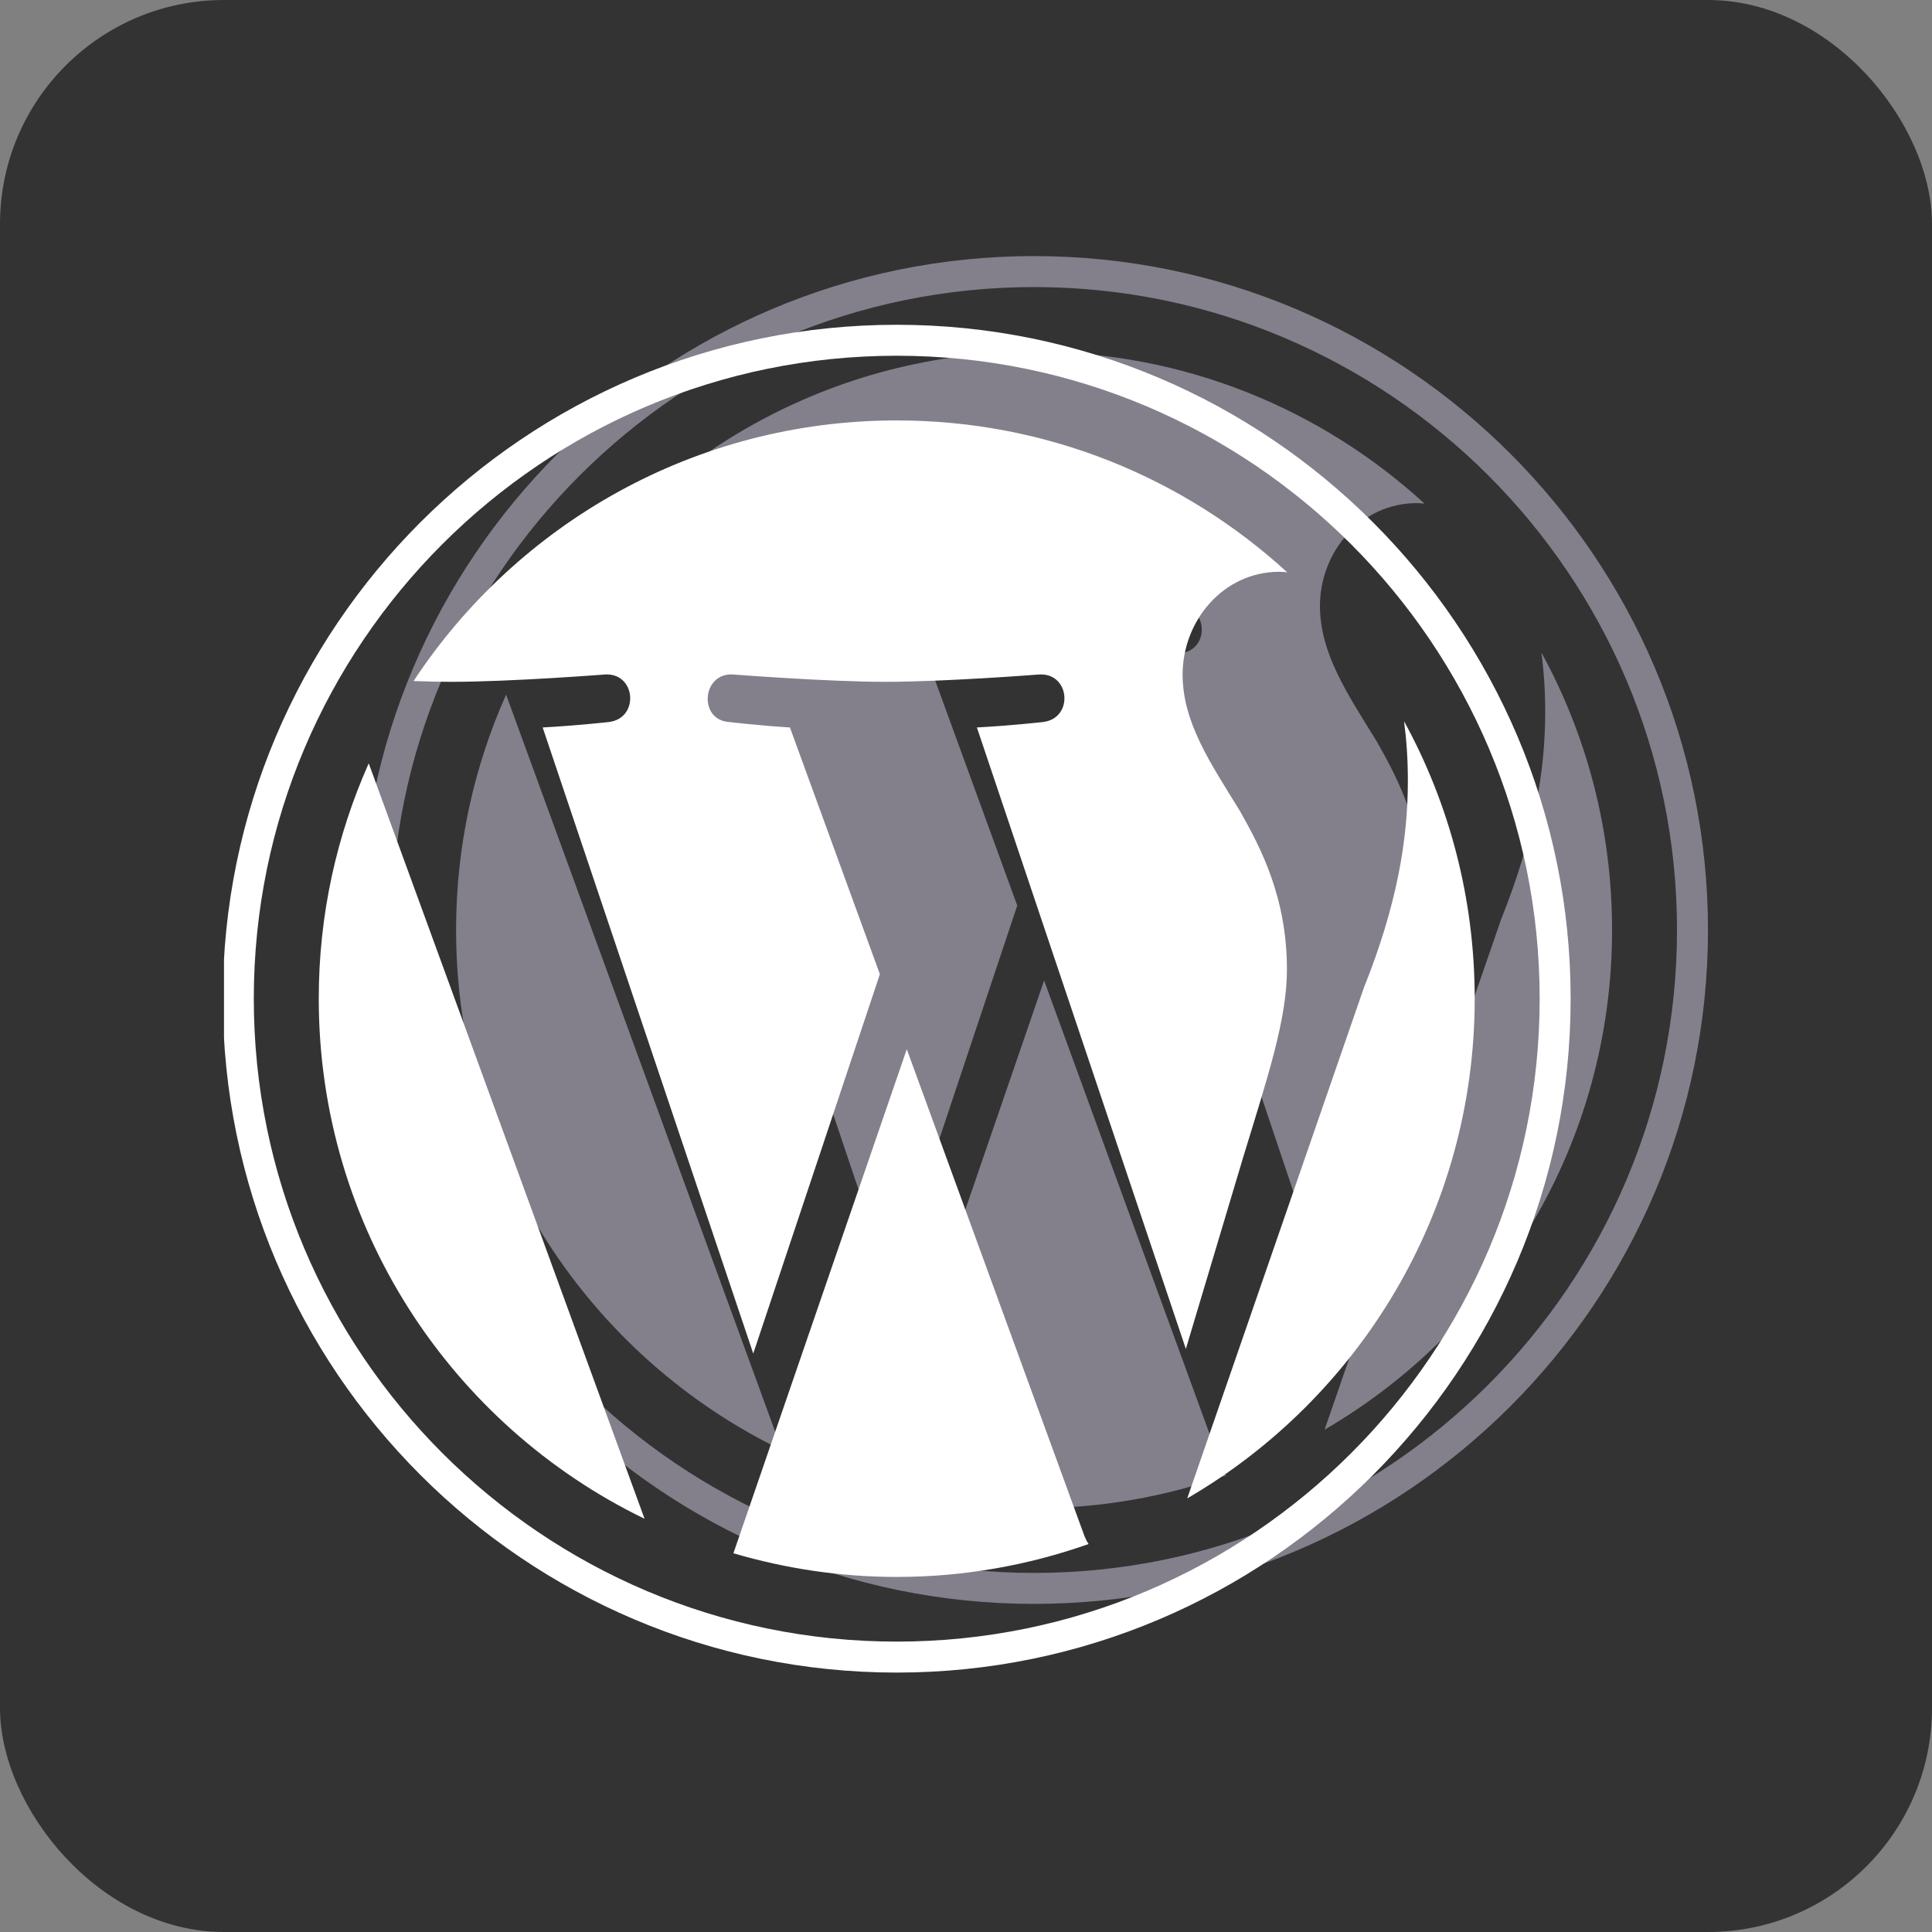 <svg width="69" height="69" viewBox="0 0 69 69" fill="none" xmlns="http://www.w3.org/2000/svg">
<rect x="0" y="0" width="69" height="69" fill="#808080" stroke="none"/>
<rect width="69" height="69" rx="8" fill="#333333"/>
<g clip-path="url(#clip0_1426_287)">
<path d="M18.075 24.81L27.925 51.789C21.035 48.451 16.289 41.386 16.289 33.214C16.289 30.215 16.93 27.381 18.075 24.81ZM50.867 32.176C50.867 29.623 49.955 27.857 49.169 26.479C48.121 24.78 47.141 23.334 47.141 21.636C47.141 19.734 48.577 17.968 50.605 17.968C50.693 17.968 50.78 17.977 50.877 17.987C47.199 14.62 42.308 12.562 36.931 12.562C29.721 12.562 23.374 16.26 19.676 21.869C20.161 21.888 20.617 21.898 21.006 21.898C23.16 21.898 26.508 21.636 26.508 21.636C27.624 21.568 27.75 23.208 26.644 23.334C26.644 23.334 25.528 23.461 24.286 23.529L31.807 45.889L36.33 32.341L33.117 23.529C32.001 23.461 30.953 23.334 30.953 23.334C29.837 23.267 29.973 21.568 31.079 21.636C31.079 21.636 34.486 21.898 36.514 21.898C38.669 21.898 42.017 21.636 42.017 21.636C43.133 21.568 43.259 23.208 42.153 23.334C42.153 23.334 41.036 23.461 39.794 23.529L47.257 45.724L49.315 38.843C50.188 35.99 50.867 33.942 50.867 32.176ZM37.29 35.019L31.099 53.022C32.952 53.565 34.903 53.866 36.931 53.866C39.338 53.866 41.638 53.449 43.783 52.692C43.725 52.604 43.676 52.507 43.637 52.41L37.29 35.019ZM55.05 23.305C55.138 23.965 55.186 24.664 55.186 25.431C55.186 27.527 54.798 29.875 53.614 32.826L47.306 51.061C53.449 47.48 57.574 40.832 57.574 33.214C57.574 29.623 56.661 26.246 55.05 23.305ZM60.999 33.214C60.999 46.49 50.198 57.282 36.931 57.282C23.655 57.282 12.863 46.48 12.863 33.214C12.863 19.938 23.655 9.146 36.931 9.146C50.198 9.146 60.999 19.938 60.999 33.214ZM59.893 33.214C59.893 20.549 49.587 10.252 36.931 10.252C24.267 10.252 13.97 20.549 13.97 33.214C13.97 45.879 24.276 56.176 36.931 56.176C49.596 56.176 59.893 45.879 59.893 33.214Z" fill="#83808C"/>
<path d="M13.169 27.262L23.02 54.242C16.13 50.903 11.384 43.838 11.384 35.667C11.384 32.668 12.024 29.834 13.169 27.262ZM45.962 34.628C45.962 32.076 45.05 30.31 44.264 28.932C43.216 27.233 42.236 25.787 42.236 24.089C42.236 22.187 43.672 20.42 45.7 20.42C45.788 20.42 45.875 20.43 45.972 20.44C42.294 17.072 37.403 15.015 32.026 15.015C24.815 15.015 18.468 18.712 14.771 24.322C15.256 24.341 15.712 24.351 16.1 24.351C18.255 24.351 21.603 24.089 21.603 24.089C22.719 24.021 22.845 25.661 21.739 25.787C21.739 25.787 20.623 25.913 19.381 25.981L26.902 48.341L31.424 34.793L28.212 25.981C27.096 25.913 26.048 25.787 26.048 25.787C24.932 25.719 25.068 24.021 26.174 24.089C26.174 24.089 29.58 24.351 31.609 24.351C33.763 24.351 37.111 24.089 37.111 24.089C38.227 24.021 38.354 25.661 37.247 25.787C37.247 25.787 36.131 25.913 34.889 25.981L42.352 48.176L44.41 41.296C45.283 38.442 45.962 36.395 45.962 34.628ZM32.385 37.472L26.193 55.474C28.047 56.018 29.998 56.319 32.026 56.319C34.433 56.319 36.733 55.901 38.878 55.144C38.819 55.057 38.771 54.96 38.732 54.863L32.385 37.472ZM50.145 25.758C50.232 26.418 50.281 27.117 50.281 27.884C50.281 29.98 49.893 32.328 48.709 35.279L42.401 53.514C48.544 49.933 52.668 43.285 52.668 35.667C52.668 32.076 51.756 28.699 50.145 25.758ZM56.094 35.667C56.094 48.943 45.293 59.735 32.026 59.735C18.75 59.735 7.958 48.933 7.958 35.667C7.958 22.39 18.75 11.599 32.026 11.599C45.293 11.599 56.094 22.39 56.094 35.667ZM54.988 35.667C54.988 23.002 44.681 12.705 32.026 12.705C19.361 12.705 9.064 23.002 9.064 35.667C9.064 48.332 19.371 58.629 32.026 58.629C44.691 58.629 54.988 48.332 54.988 35.667Z" fill="white"/>
</g>
<defs>
<clipPath id="clip0_1426_287">
<rect width="53" height="53" fill="white" transform="translate(8 8)"/>
</clipPath>
</defs>
</svg>
